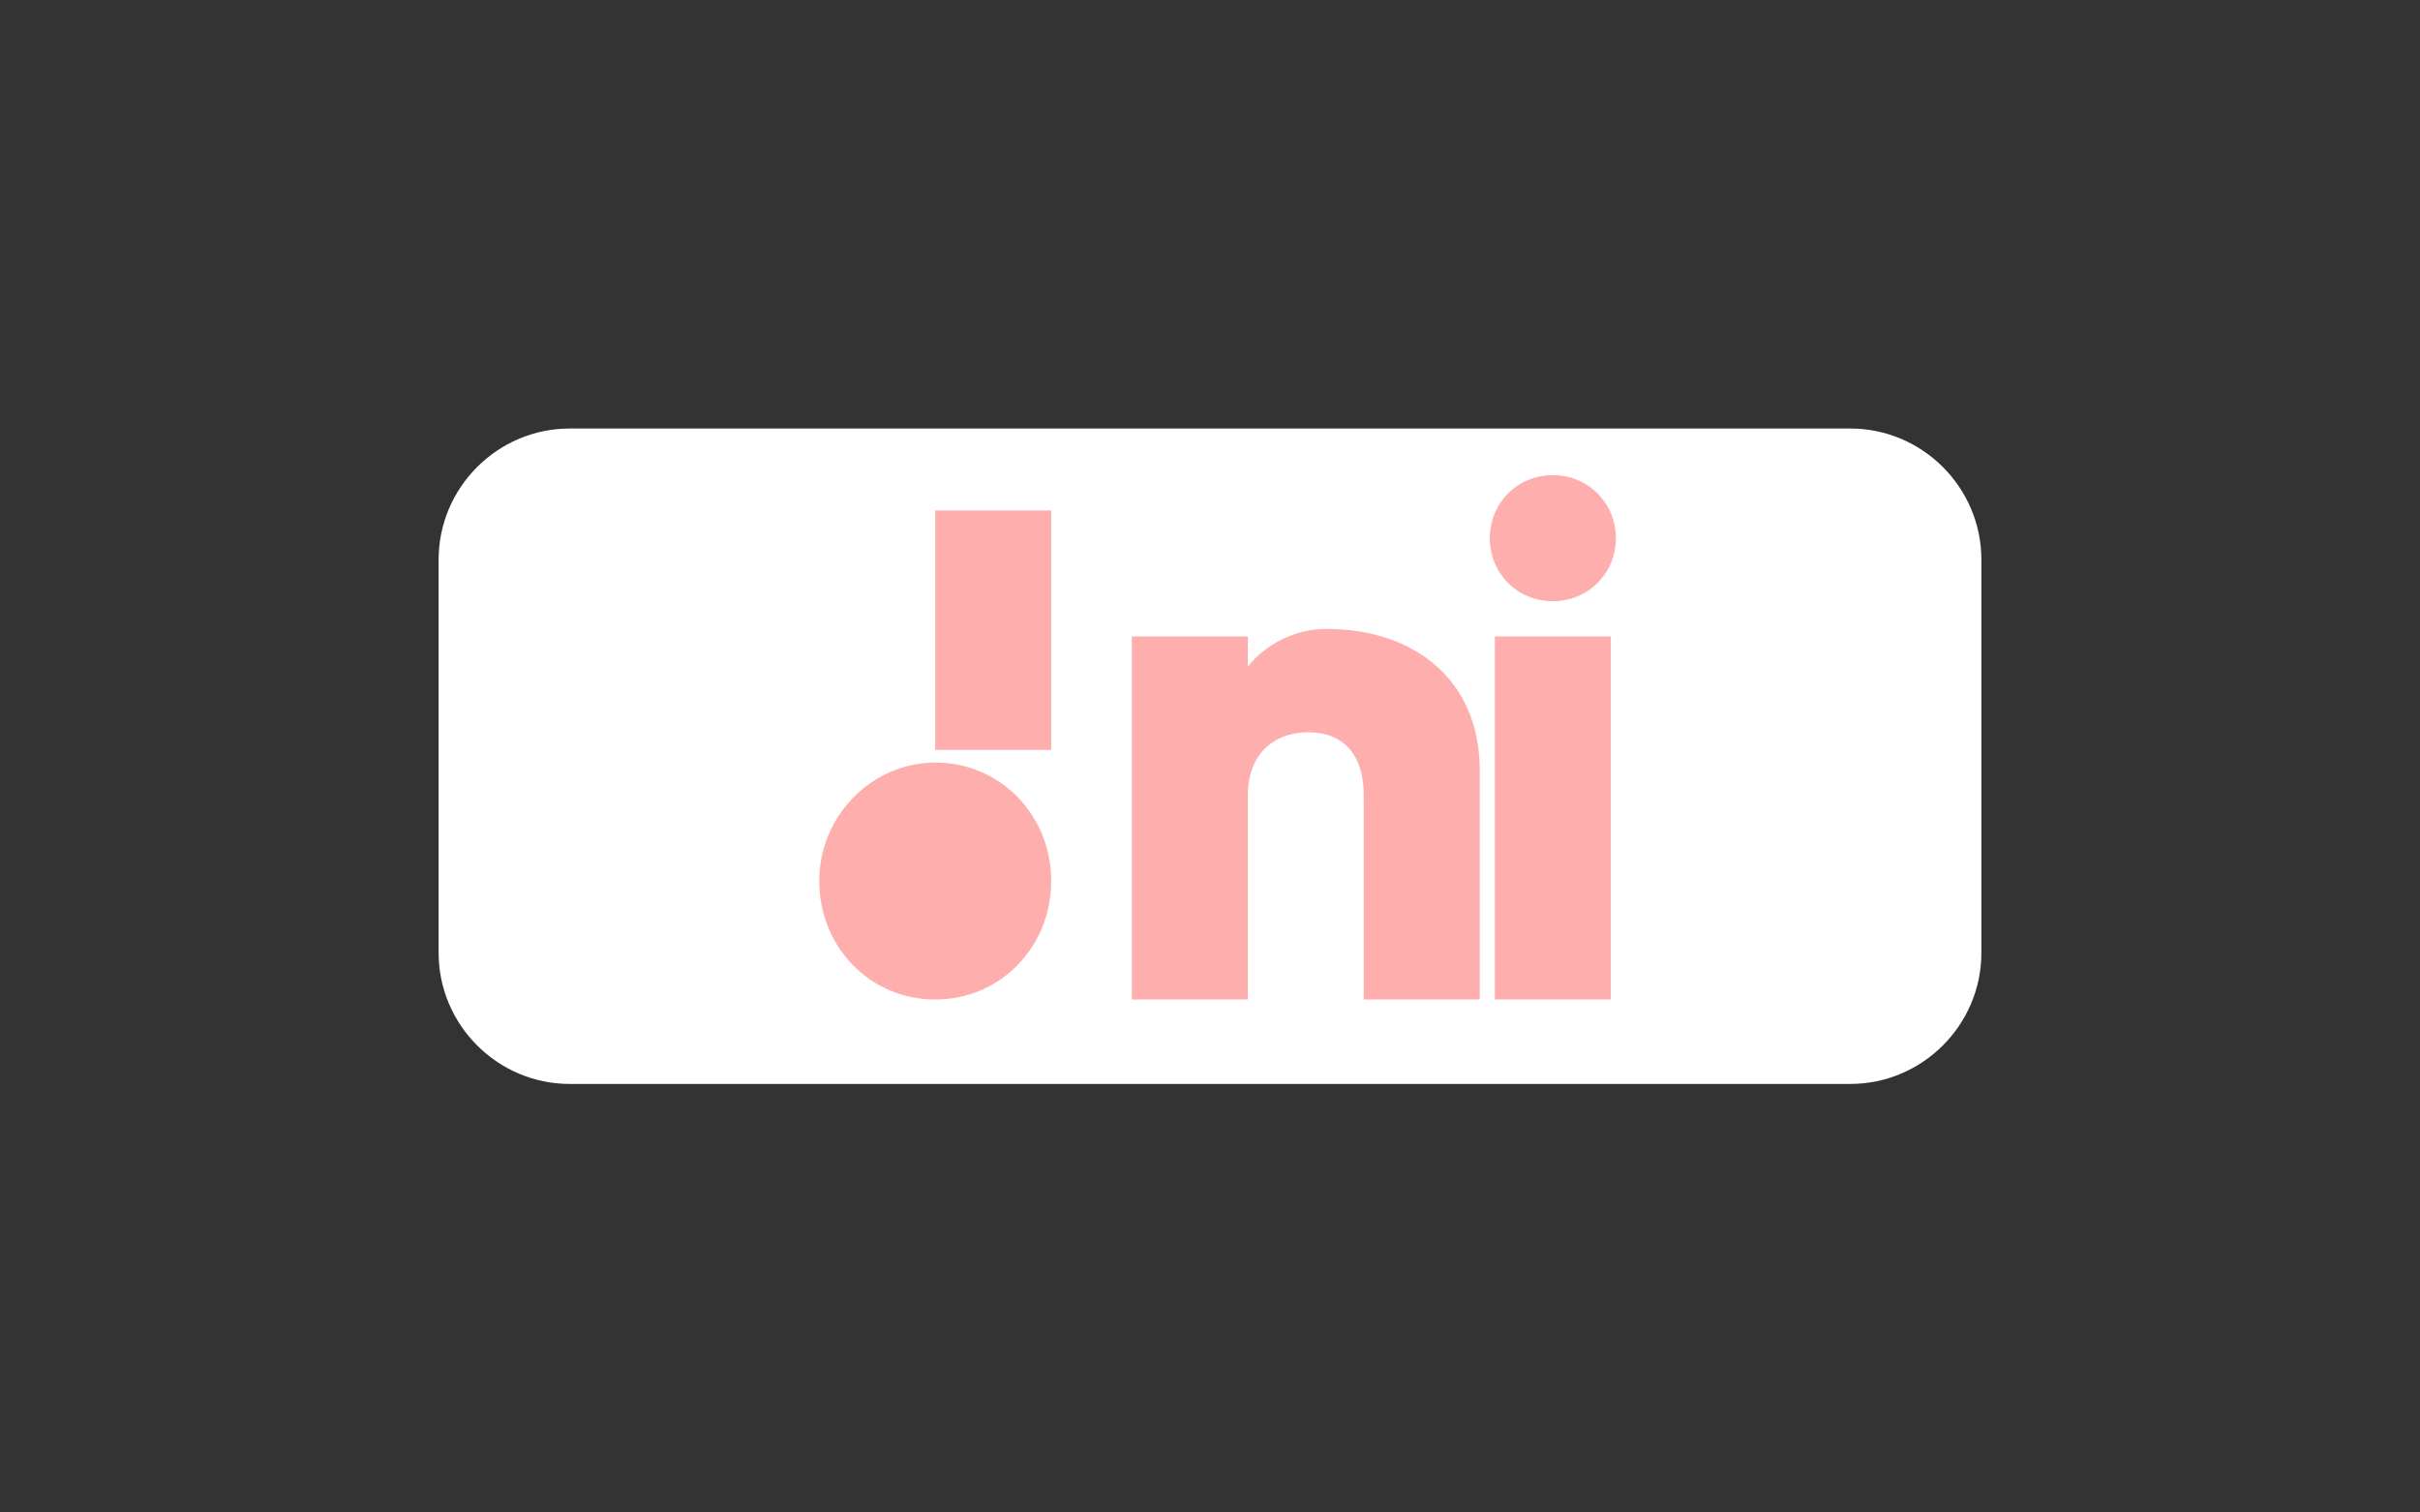 <svg xmlns="http://www.w3.org/2000/svg" width="80" height="50" viewBox="0 0 80 50" fill="none">
  <rect x="0" y="0" width="80" height="50" fill="#333333" stroke="none"/>
  <path d="M61.167 14.166H18.833C16.45 14.166 14.5 16.116 14.5 18.5V31.5C14.5 33.883 16.45 35.833 18.833 35.833H61.167C63.55 35.833 65.5 33.883 65.5 31.5V18.5C65.5 16.116 63.55 14.166 61.167 14.166Z" fill="white"/>
  <path d="M30.917 33.042C28.75 33.042 27.083 31.292 27.083 29.125C27.083 26.959 28.833 25.209 30.917 25.209C33.083 25.209 34.75 26.959 34.75 29.125C34.75 31.292 33.083 33.042 30.917 33.042Z" fill="#FFAEAE"/>
  <path d="M30.917 16.875H34.75V24.792H30.917V16.875Z" fill="#FFAEAE"/>
  <path d="M43.833 20.791C42.833 20.791 41.833 21.291 41.25 22.041V21.041H37.417V33.041H41.25V26.291C41.25 24.958 42.083 24.208 43.25 24.208C44.417 24.208 45.083 24.958 45.083 26.291V33.041H48.917V25.458C48.917 22.541 46.833 20.791 43.833 20.791Z" fill="#FFAEAE"/>
  <path d="M53.25 21.041H49.417V33.041H53.25V21.041Z" fill="#FFAEAE"/>
  <path d="M51.333 19.875C52.5 19.875 53.417 18.958 53.417 17.792C53.417 16.625 52.5 15.708 51.333 15.708C50.167 15.708 49.25 16.625 49.25 17.792C49.25 18.958 50.167 19.875 51.333 19.875Z" fill="#FFAEAE"/>
</svg> 